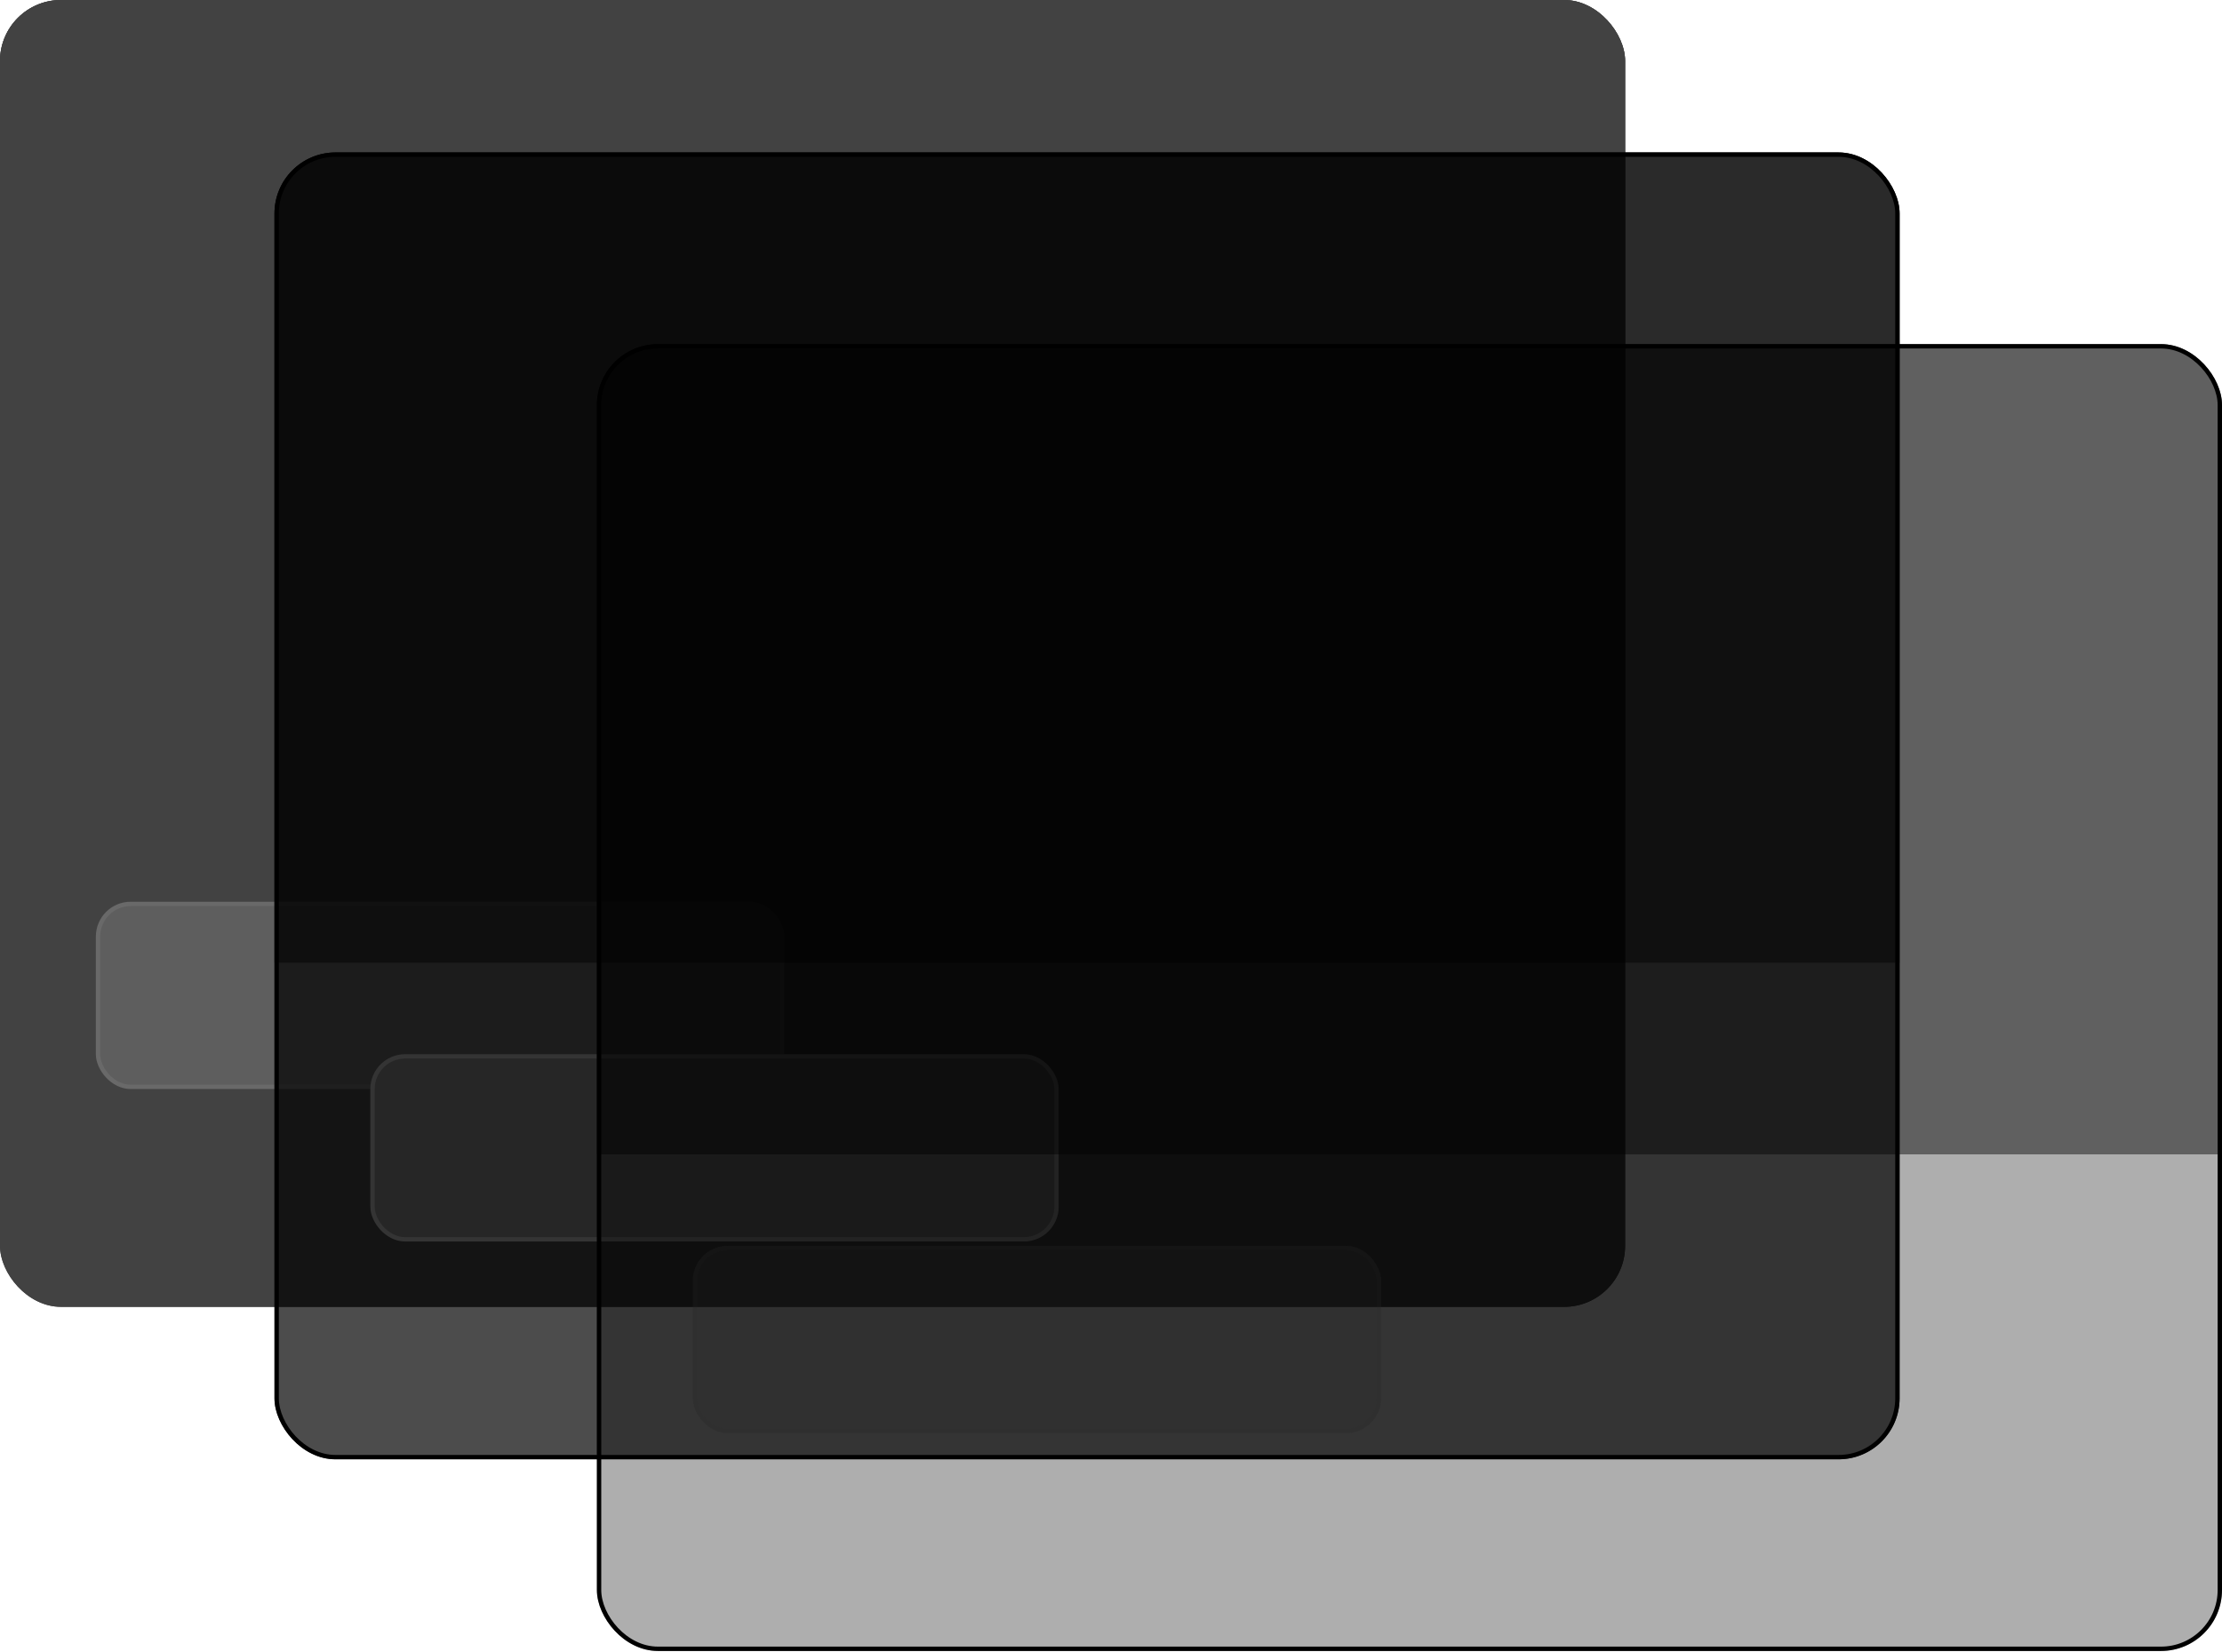 <svg
        width="394"
        height="293"
        viewBox="0 0 394 293"
        fill="none"
        xmlns="http://www.w3.org/2000/svg"
      >
        <g opacity="0.74">
          <g clip-path="url(#clip0_8182_21406)">
            <rect
              width="288.161"
              height="231.765"
              rx="10.816"
              fill="url(#paint0_linear_8182_21406)"
            />
            <rect
              width="288.933"
              height="143.694"
              fill="url(#paint1_linear_8182_21406)"
            />
            <rect
              x="17.382"
              y="160.304"
              width="121.29"
              height="32.447"
              rx="5.794"
              fill="#262626"
              stroke="#343434"
              stroke-width="0.773"
            />
          </g>
          <rect
            x="0.386"
            y="0.386"
            width="287.388"
            height="230.992"
            rx="10.429"
            stroke="url(#paint2_linear_8182_21406)"
            stroke-width="0.773"
          />
        </g>
        <g filter="url(#filter0_b_8182_21406)">
          <g clip-path="url(#clip1_8182_21406)">
            <rect
              x="48.67"
              y="27.039"
              width="288.161"
              height="231.765"
              rx="10.816"
              fill="url(#paint3_linear_8182_21406)"
              fill-opacity="0.7"
            />
            <rect
              x="48.67"
              y="27.039"
              width="288.933"
              height="143.694"
              fill="url(#paint4_linear_8182_21406)"
              fill-opacity="0.45"
            />
            <rect
              x="66.053"
              y="187.343"
              width="121.29"
              height="32.447"
              rx="5.794"
              fill="#262626"
              stroke="#343434"
              stroke-width="0.773"
            />
          </g>
          <rect
            x="49.057"
            y="27.425"
            width="287.388"
            height="230.992"
            rx="10.429"
            stroke="url(#paint5_linear_8182_21406)"
            stroke-width="0.773"
          />
        </g>
        <g filter="url(#filter1_b_8182_21406)">
          <g clip-path="url(#clip2_8182_21406)">
            <rect
              x="105.839"
              y="61.031"
              width="288.161"
              height="231.765"
              rx="10.816"
              fill="url(#paint6_linear_8182_21406)"
              fill-opacity="0.32"
            />
            <rect
              x="105.839"
              y="61.031"
              width="288.933"
              height="143.694"
              fill="url(#paint7_linear_8182_21406)"
              fill-opacity="0.45"
            />
            <rect
              x="122.835"
              y="220.949"
              width="122.063"
              height="33.22"
              rx="6.18"
              fill="#262626"
              fill-opacity="0.25"
            />
            <rect
              x="123.222"
              y="221.335"
              width="121.29"
              height="32.447"
              rx="5.794"
              stroke="#343434"
              stroke-opacity="0.09"
              stroke-width="0.773"
            />
          </g>
          <rect
            x="106.226"
            y="61.417"
            width="287.388"
            height="230.992"
            rx="10.429"
            stroke="url(#paint8_linear_8182_21406)"
            stroke-width="0.773"
          />
        </g>
        <defs>
          <filter
            id="filter0_b_8182_21406"
            x="39.245"
            y="17.614"
            width="307.011"
            height="250.615"
            filterUnits="userSpaceOnUse"
            color-interpolation-filters="sRGB"
          >
            <feFlood flood-opacity="0" result="BackgroundImageFix" />
            <feGaussianBlur in="BackgroundImageFix" stdDeviation="4.713" />
            <feComposite
              in2="SourceAlpha"
              operator="in"
              result="effect1_backgroundBlur_8182_21406"
            />
            <feBlend
              mode="normal"
              in="SourceGraphic"
              in2="effect1_backgroundBlur_8182_21406"
              result="shape"
            />
          </filter>
          <filter
            id="filter1_b_8182_21406"
            x="96.414"
            y="51.606"
            width="307.011"
            height="250.615"
            filterUnits="userSpaceOnUse"
            color-interpolation-filters="sRGB"
          >
            <feFlood flood-opacity="0" result="BackgroundImageFix" />
            <feGaussianBlur in="BackgroundImageFix" stdDeviation="4.713" />
            <feComposite
              in2="SourceAlpha"
              operator="in"
              result="effect1_backgroundBlur_8182_21406"
            />
            <feBlend
              mode="normal"
              in="SourceGraphic"
              in2="effect1_backgroundBlur_8182_21406"
              result="shape"
            />
          </filter>
          <linearGradient
            id="paint0_linear_8182_21406"
            x1="8.112"
            y1="4.635"
            x2="278.118"
            y2="231.765"
            gradientUnits="userSpaceOnUse"
          >
            <stop stopColor="#2A2929" />
            <stop offset="1" stopColor="#0E0E0E" />
          </linearGradient>
          <linearGradient
            id="paint1_linear_8182_21406"
            x1="144.467"
            y1="0"
            x2="144.467"
            y2="143.694"
            gradientUnits="userSpaceOnUse"
          >
            <stop stopColor="#222222" />
            <stop offset="1" stopColor="#282828" />
          </linearGradient>
          <linearGradient
            id="paint2_linear_8182_21406"
            x1="288.161"
            y1="229.061"
            x2="9.271"
            y2="6.567"
            gradientUnits="userSpaceOnUse"
          >
            <stop stopColor="#111010" />
            <stop offset="1" stopColor="#414141" />
          </linearGradient>
          <linearGradient
            id="paint3_linear_8182_21406"
            x1="56.782"
            y1="31.674"
            x2="326.788"
            y2="258.804"
            gradientUnits="userSpaceOnUse"
          >
            <stop stopColor="#2A2929" />
            <stop offset="1" stopColor="#0E0E0E" />
          </linearGradient>
          <linearGradient
            id="paint4_linear_8182_21406"
            x1="193.137"
            y1="27.039"
            x2="193.137"
            y2="170.733"
            gradientUnits="userSpaceOnUse"
          >
            <stop stopColor="#222222" />
            <stop offset="1" stopColor="#282828" />
          </linearGradient>
          <linearGradient
            id="paint5_linear_8182_21406"
            x1="336.831"
            y1="256.1"
            x2="57.941"
            y2="33.606"
            gradientUnits="userSpaceOnUse"
          >
            <stop stopColor="#111010" />
            <stop offset="1" stopColor="#414141" />
          </linearGradient>
          <linearGradient
            id="paint6_linear_8182_21406"
            x1="113.951"
            y1="65.667"
            x2="383.957"
            y2="292.796"
            gradientUnits="userSpaceOnUse"
          >
            <stop stopColor="#2A2929" />
            <stop offset="1" stopColor="#0E0E0E" />
          </linearGradient>
          <linearGradient
            id="paint7_linear_8182_21406"
            x1="250.306"
            y1="61.031"
            x2="250.306"
            y2="204.725"
            gradientUnits="userSpaceOnUse"
          >
            <stop stopColor="#222222" />
            <stop offset="1" stopColor="#282828" />
          </linearGradient>
          <linearGradient
            id="paint8_linear_8182_21406"
            x1="394"
            y1="290.092"
            x2="115.11"
            y2="67.598"
            gradientUnits="userSpaceOnUse"
          >
            <stop stopColor="#111010" />
            <stop offset="1" stopColor="#414141" />
          </linearGradient>
          <clipPath id="clip0_8182_21406">
            <rect width="288.161" height="231.765" rx="10.816" fill="white" />
          </clipPath>
          <clipPath id="clip1_8182_21406">
            <rect
              x="48.67"
              y="27.039"
              width="288.161"
              height="231.765"
              rx="10.816"
              fill="white"
            />
          </clipPath>
          <clipPath id="clip2_8182_21406">
            <rect
              x="105.839"
              y="61.031"
              width="288.161"
              height="231.765"
              rx="10.816"
              fill="white"
            />
          </clipPath>
        </defs>
      </svg>